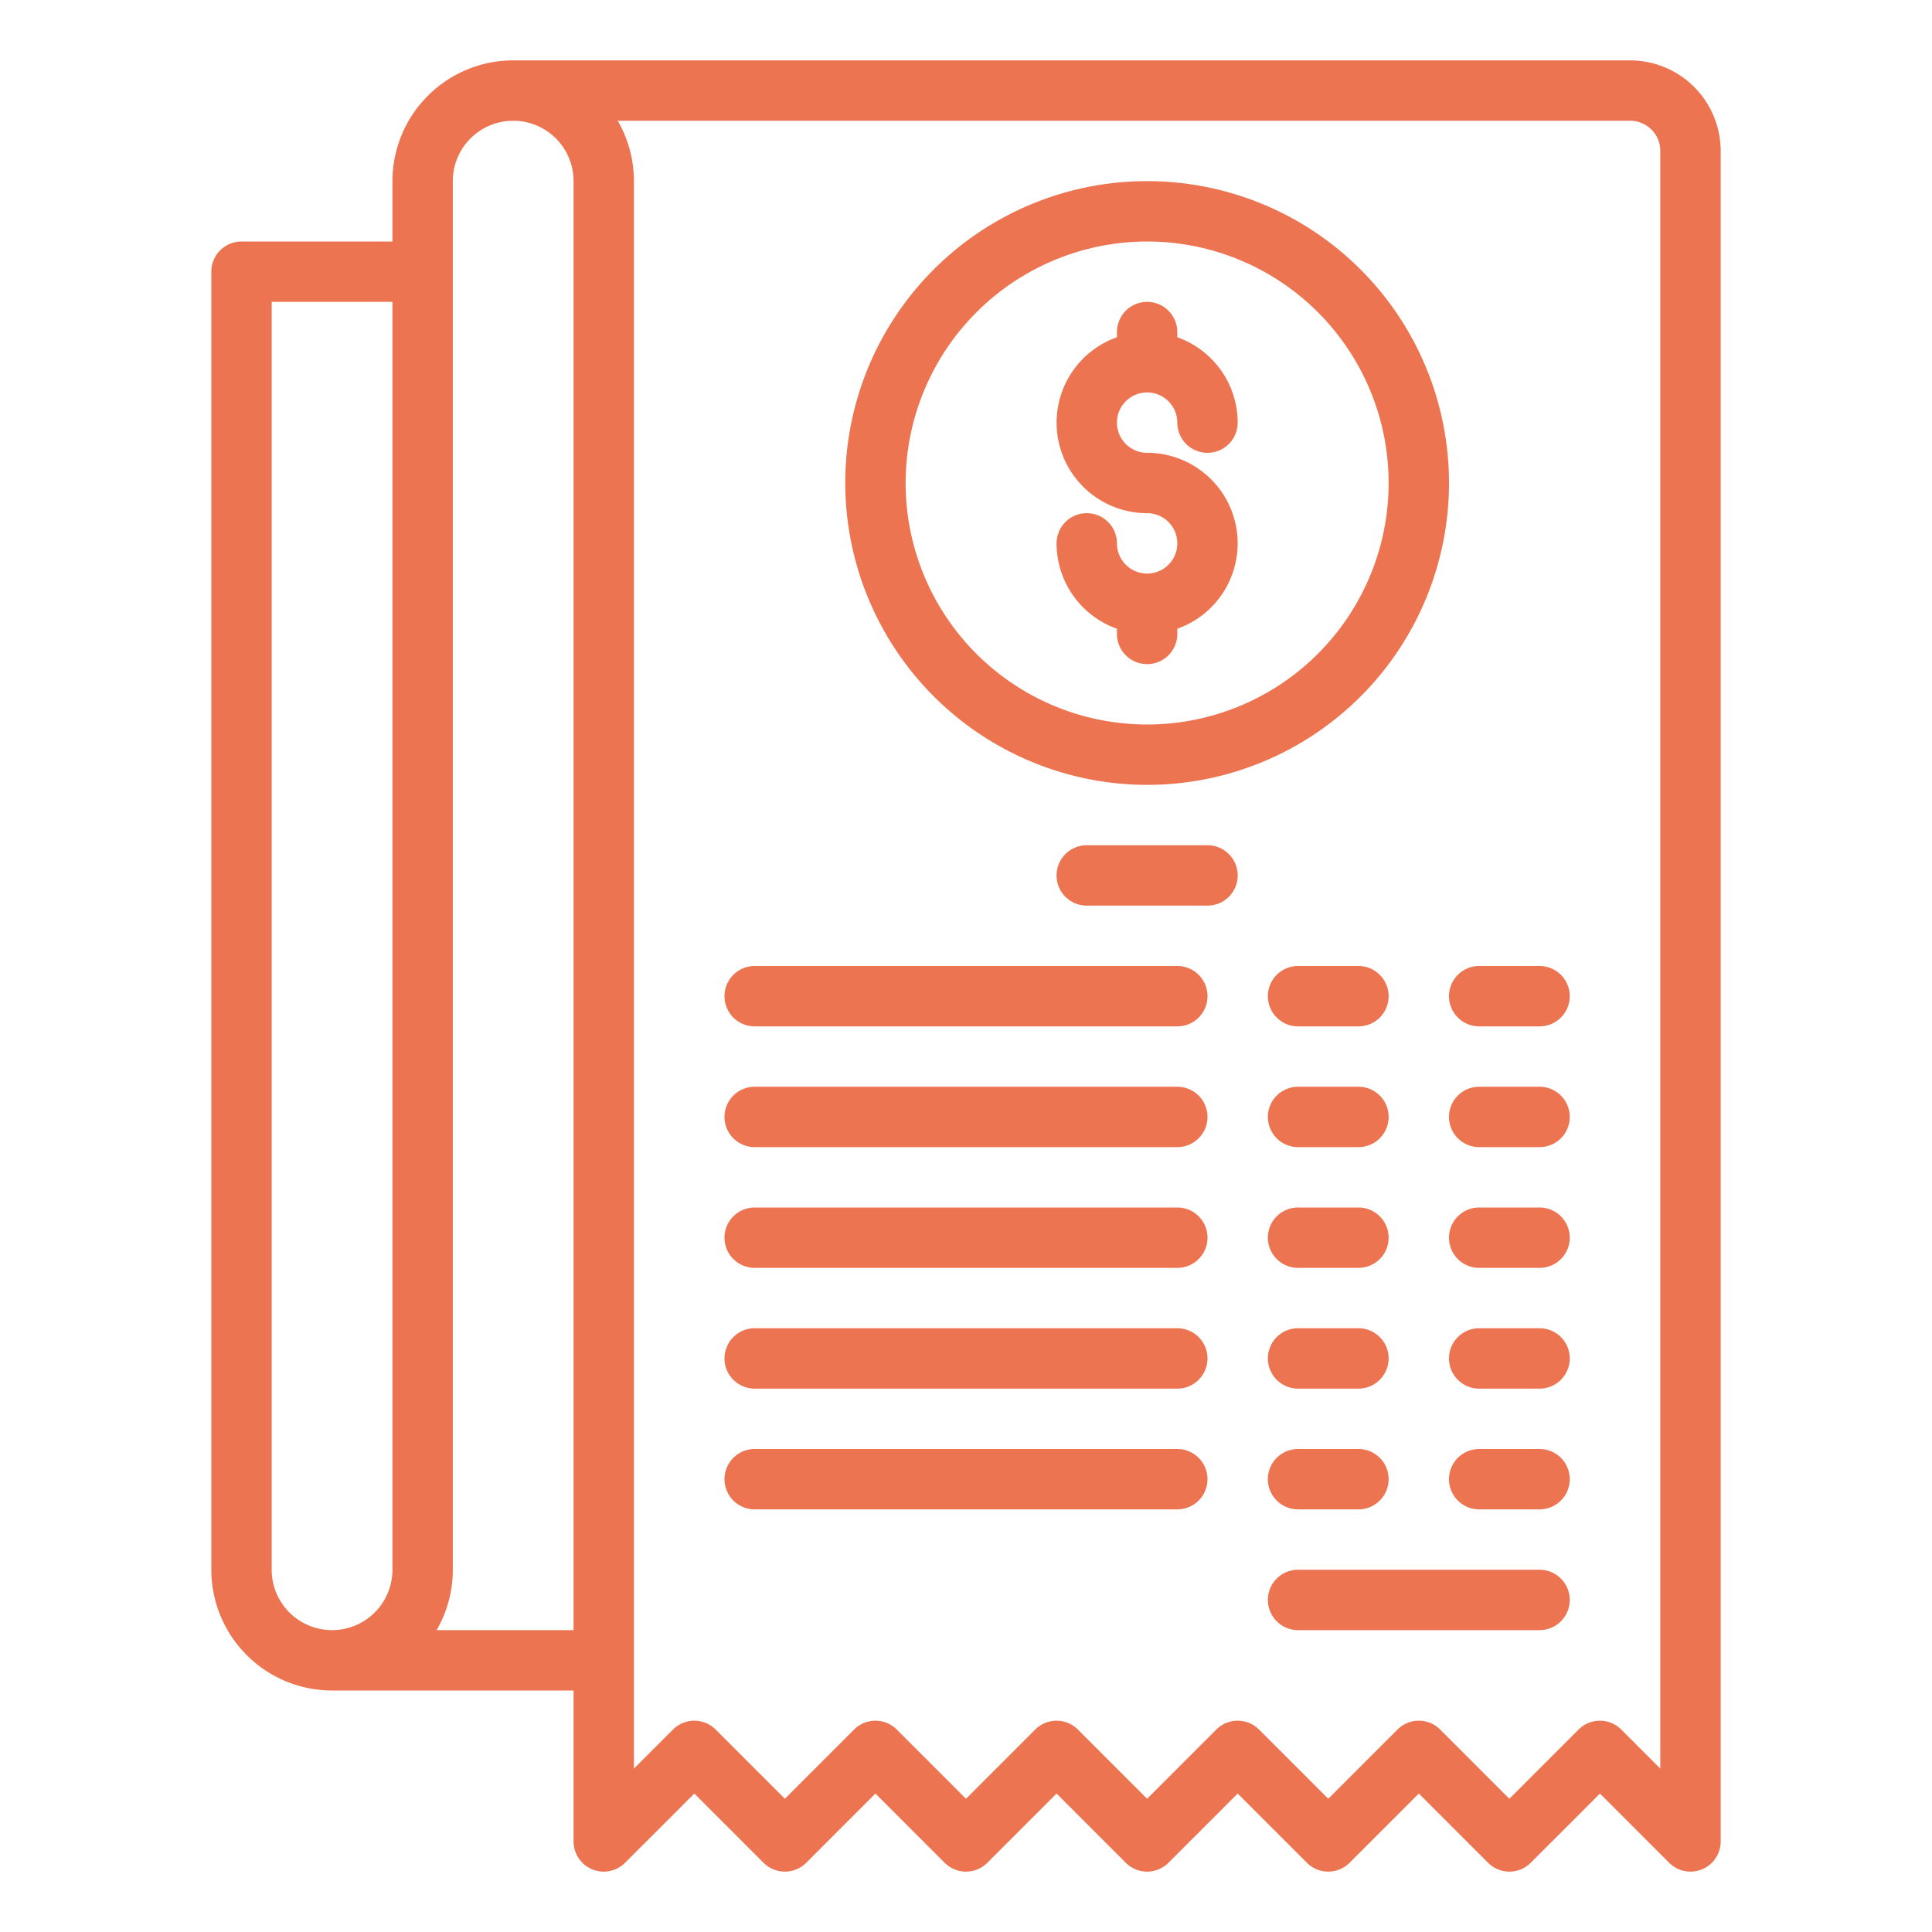 <svg width="48" height="48" fill="none" xmlns="http://www.w3.org/2000/svg"><path d="M14.713 46.443a.75.75 0 00.817-.163l1.72-1.72 1.72 1.72a.749.749 0 001.06 0l1.72-1.72 1.72 1.72a.749.749 0 001.06 0l1.72-1.72 1.72 1.72a.749.749 0 001.06 0l1.72-1.72 1.72 1.72a.749.749 0 001.06 0l1.72-1.72 1.72 1.72a.749.749 0 001.06 0l1.72-1.72 1.72 1.72a.75.75 0 001.28-.53v-42A2.253 2.253 0 0040.5 1.5H12.75a3.003 3.003 0 00-3 3V6H6a.75.75 0 00-.75.75V39a3.003 3.003 0 003 3h6v3.75a.75.75 0 00.463.693zM41.25 3.75v40.19l-.97-.97a.749.749 0 00-1.06 0l-1.72 1.72-1.72-1.72a.749.749 0 00-1.06 0L33 44.69l-1.72-1.72a.749.749 0 00-1.06 0l-1.72 1.72-1.72-1.72a.749.749 0 00-1.06 0L24 44.69l-1.72-1.72a.749.749 0 00-1.06 0l-1.72 1.72-1.72-1.72a.749.749 0 00-1.06 0l-.97.97V4.5c0-.527-.139-1.044-.403-1.5H40.5a.75.75 0 01.75.75zM6.75 39V7.5h3V39a1.5 1.5 0 01-3 0zm4.097 1.5c.264-.456.404-.973.403-1.5V4.5a1.5 1.5 0 113 0v36h-3.403z" fill="#EC7451"/><path d="M28.5 14.25a.75.75 0 01-.75-.75.75.75 0 10-1.5 0 2.254 2.254 0 001.5 2.121v.129a.75.75 0 101.5 0v-.129a2.25 2.25 0 00-.75-4.371.75.75 0 11.75-.75.75.75 0 101.5 0 2.254 2.254 0 00-1.5-2.121V8.25a.75.75 0 10-1.5 0v.129a2.25 2.25 0 00.75 4.371.75.75 0 110 1.5z" fill="#EC7451"/><path d="M28.5 19.5A7.5 7.5 0 1021 12a7.509 7.509 0 007.5 7.5zm0-13.5a6 6 0 11-6 6 6.007 6.007 0 016-6zM30 21h-3a.75.75 0 100 1.5h3a.75.75 0 100-1.5zm-11.25 4.5h10.5a.75.75 0 100-1.5h-10.5a.75.75 0 100 1.5zm13.5 0h1.5a.75.75 0 100-1.5h-1.5a.75.75 0 100 1.5zm4.5 0h1.5a.75.75 0 100-1.5h-1.5a.75.75 0 100 1.5zm-18 3h10.5a.75.75 0 100-1.5h-10.5a.75.75 0 100 1.5zm13.5 0h1.5a.75.75 0 100-1.5h-1.5a.75.75 0 100 1.5zm6-1.5h-1.5a.75.75 0 100 1.5h1.5a.75.75 0 100-1.5zm-19.5 4.5h10.5a.75.75 0 100-1.5h-10.5a.75.75 0 100 1.5zm13.5 0h1.5a.75.75 0 100-1.5h-1.5a.75.75 0 100 1.5zm6-1.5h-1.5a.75.75 0 100 1.5h1.5a.75.75 0 100-1.5zm-19.5 4.5h10.5a.75.75 0 100-1.5h-10.5a.75.75 0 100 1.5zm13.5 0h1.5a.75.75 0 100-1.5h-1.5a.75.75 0 100 1.5zm6-1.5h-1.5a.75.75 0 100 1.5h1.5a.75.75 0 100-1.5zm-19.5 4.5h10.5a.75.75 0 100-1.5h-10.5a.75.75 0 100 1.5zm13.5 0h1.5a.75.75 0 100-1.5h-1.5a.75.75 0 100 1.5zm6-1.5h-1.5a.75.75 0 100 1.5h1.5a.75.75 0 100-1.5zm0 3h-6a.75.75 0 100 1.5h6a.75.75 0 100-1.5z" fill="#EC7451"/></svg>